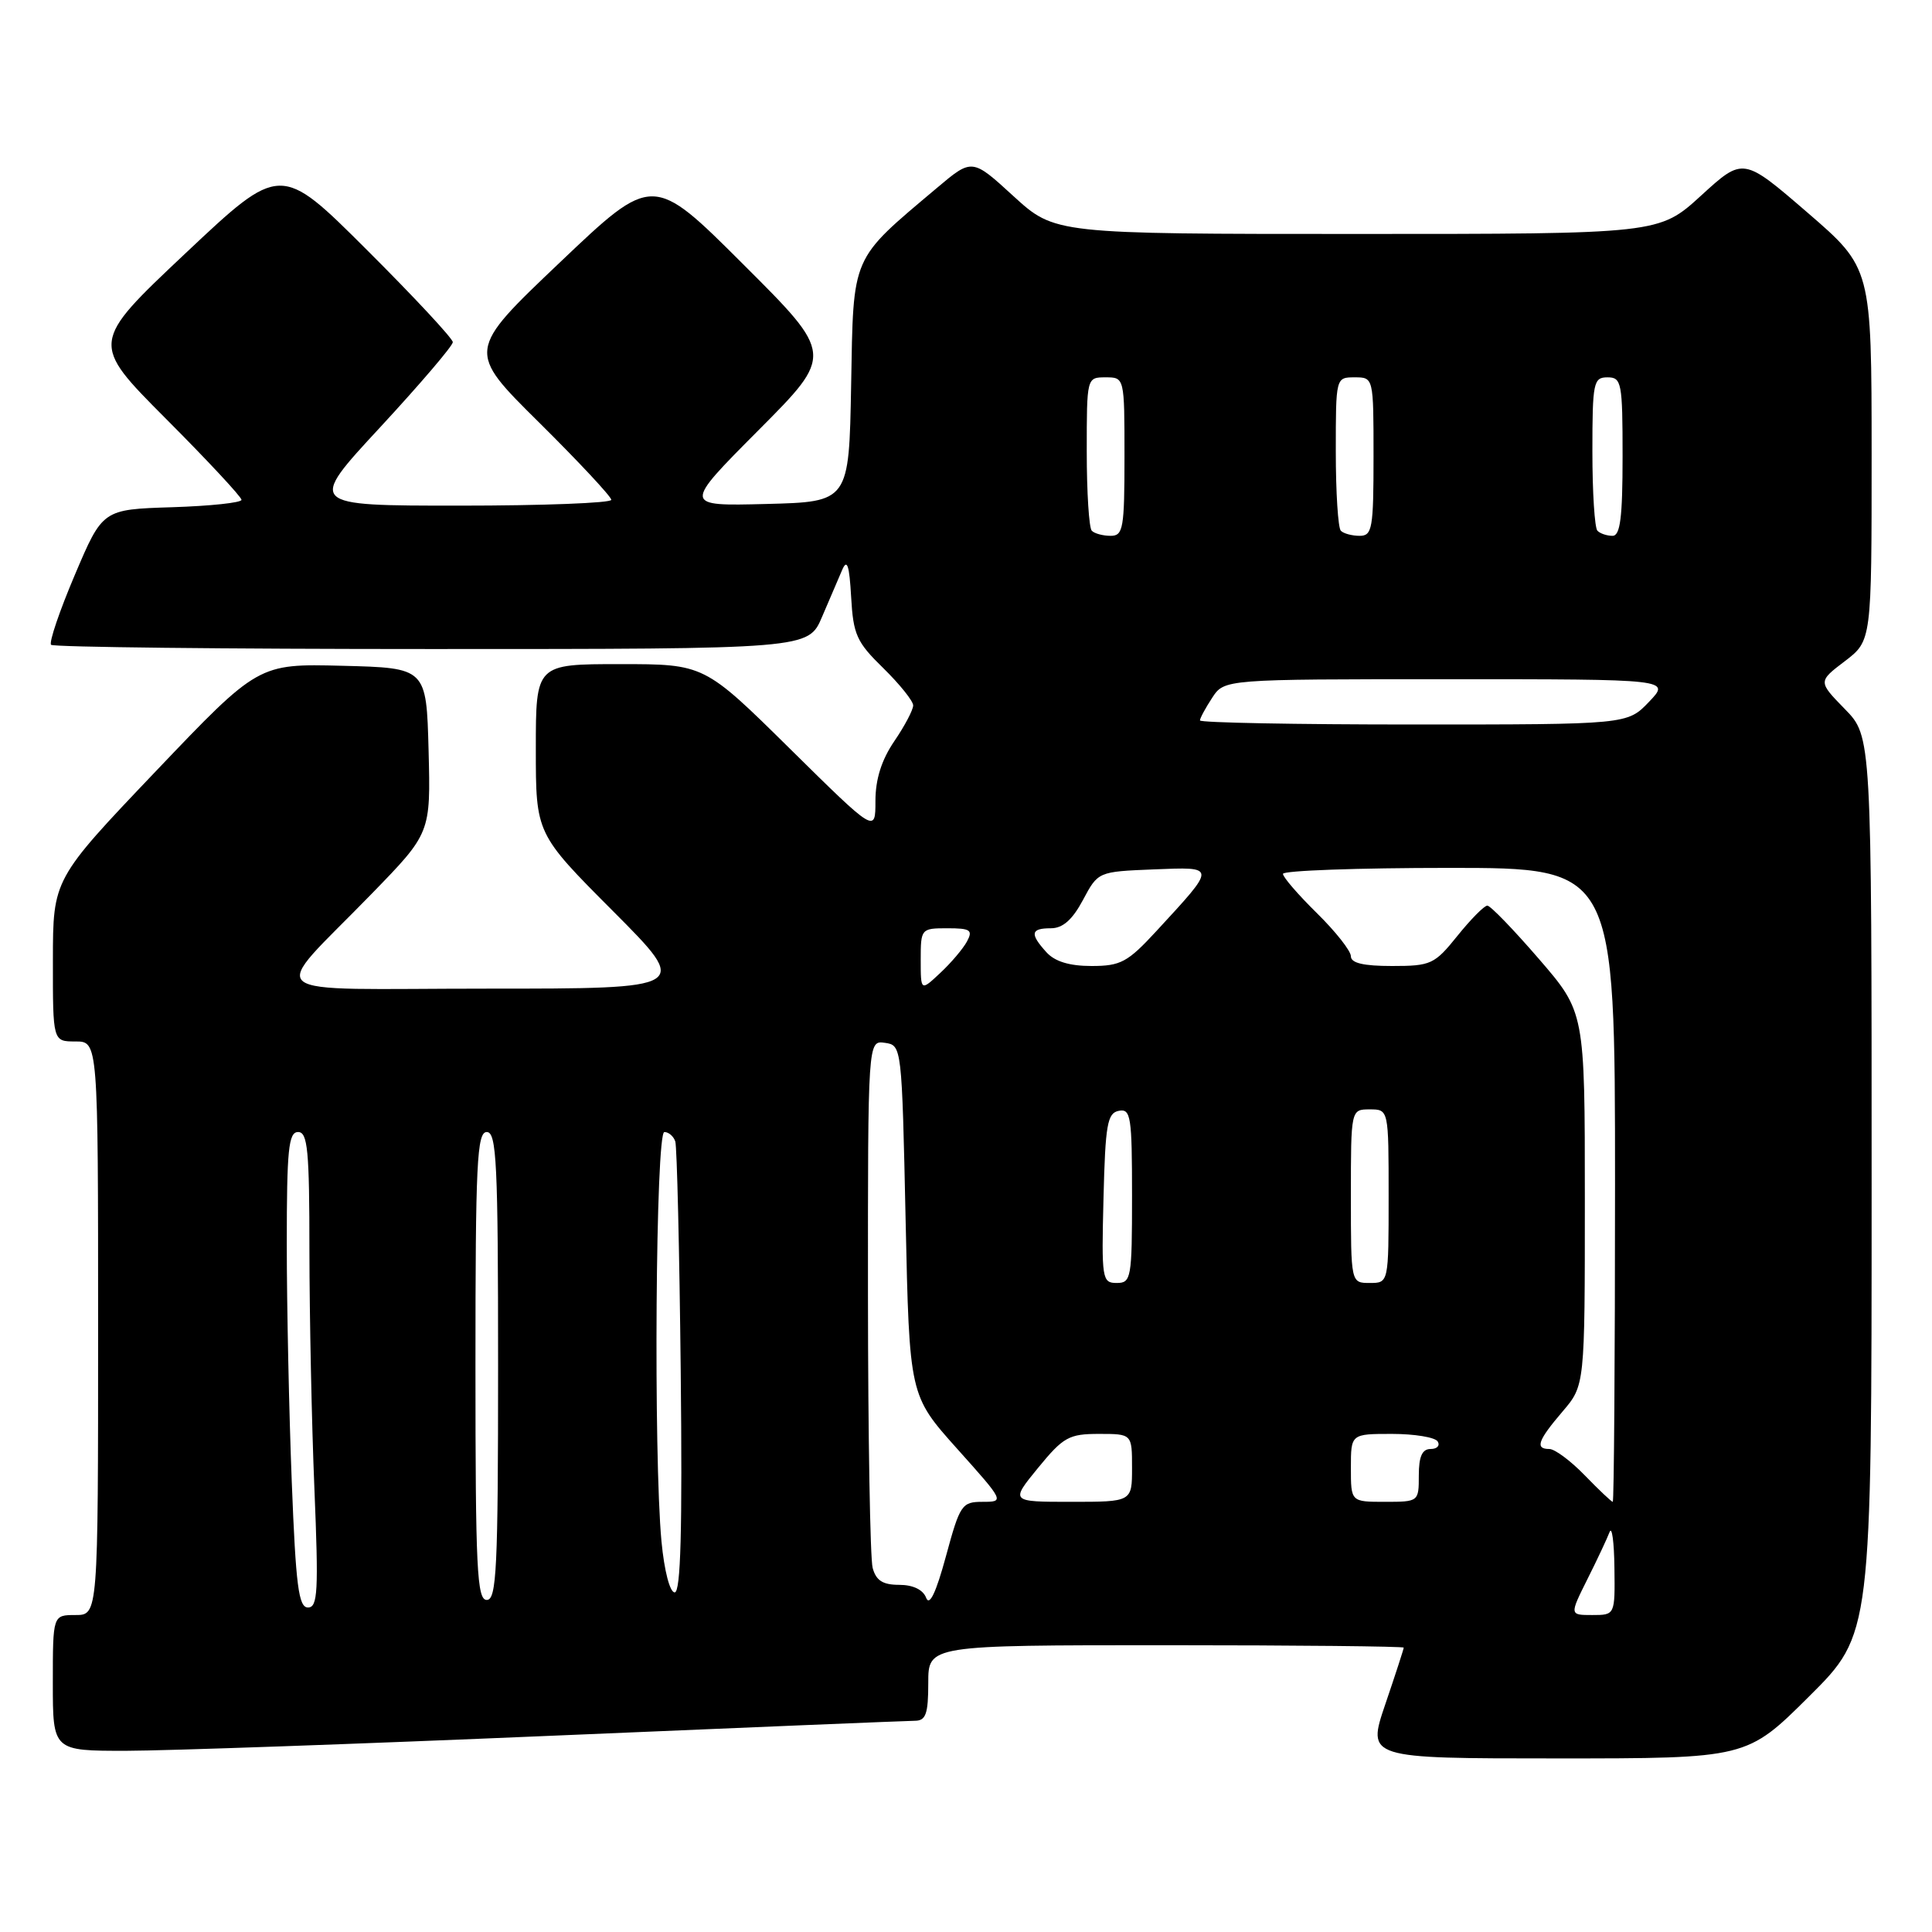 <?xml version="1.0" encoding="UTF-8" standalone="no"?>
<!DOCTYPE svg PUBLIC "-//W3C//DTD SVG 1.1//EN" "http://www.w3.org/Graphics/SVG/1.1/DTD/svg11.dtd" >
<svg xmlns="http://www.w3.org/2000/svg" xmlns:xlink="http://www.w3.org/1999/xlink" version="1.1" viewBox="0 0 256 256">
 <g >
 <path fill="currentColor"
d=" M 239.73 224.77 C 248.00 216.54 248.00 216.54 248.00 157.06 C 248.00 97.58 248.00 97.58 244.45 93.95 C 240.90 90.31 240.90 90.31 244.45 87.61 C 248.00 84.90 248.00 84.90 248.00 60.20 C 247.99 35.50 247.99 35.50 239.49 28.16 C 230.98 20.82 230.98 20.82 225.41 25.91 C 219.84 31.00 219.84 31.00 179.81 31.00 C 139.78 31.00 139.78 31.00 134.29 25.99 C 128.81 20.97 128.81 20.97 124.15 24.90 C 112.68 34.57 113.09 33.63 112.78 51.02 C 112.50 66.50 112.50 66.50 101.50 66.78 C 90.50 67.06 90.50 67.06 100.49 57.02 C 110.48 46.99 110.48 46.99 98.49 35.03 C 86.50 23.06 86.50 23.06 74.18 34.78 C 61.85 46.50 61.85 46.50 71.43 55.98 C 76.69 61.19 81.00 65.81 81.00 66.23 C 81.00 66.65 71.94 67.00 60.88 67.00 C 40.75 67.00 40.75 67.00 50.38 56.61 C 55.67 50.89 60.00 45.82 60.00 45.34 C 60.00 44.86 54.86 39.34 48.58 33.08 C 37.17 21.70 37.17 21.70 24.57 33.57 C 11.98 45.44 11.98 45.44 21.99 55.49 C 27.50 61.01 32.00 65.85 32.00 66.23 C 32.00 66.61 27.86 67.05 22.80 67.21 C 13.60 67.50 13.60 67.50 9.91 76.19 C 7.88 80.97 6.47 85.13 6.77 85.44 C 7.08 85.75 29.78 86.00 57.22 86.00 C 107.11 86.00 107.11 86.00 108.92 81.75 C 109.92 79.41 111.12 76.60 111.60 75.50 C 112.25 74.00 112.54 74.89 112.78 79.09 C 113.06 84.10 113.50 85.08 117.05 88.54 C 119.22 90.67 121.00 92.89 121.00 93.47 C 121.00 94.06 119.88 96.19 118.50 98.21 C 116.80 100.71 116.00 103.26 116.00 106.14 C 116.00 110.39 116.00 110.39 104.65 99.19 C 93.31 88.00 93.31 88.00 82.15 88.00 C 71.00 88.00 71.00 88.00 71.00 99.23 C 71.00 110.47 71.00 110.47 81.23 120.73 C 91.46 131.00 91.46 131.00 64.58 131.00 C 33.57 131.00 35.51 132.58 49.24 118.44 C 57.07 110.39 57.07 110.39 56.79 99.44 C 56.50 88.50 56.50 88.50 45.36 88.22 C 34.23 87.94 34.23 87.94 20.62 102.22 C 7.02 116.50 7.02 116.50 7.01 127.25 C 7.00 138.00 7.00 138.00 10.00 138.00 C 13.00 138.00 13.00 138.00 13.00 176.00 C 13.00 214.00 13.00 214.00 10.00 214.00 C 7.00 214.00 7.00 214.00 7.00 223.00 C 7.00 232.00 7.00 232.00 16.75 231.99 C 22.11 231.98 47.42 231.09 73.00 230.00 C 98.58 228.91 120.29 228.02 121.25 228.01 C 122.68 228.00 123.00 227.09 123.00 223.00 C 123.00 218.00 123.00 218.00 154.50 218.00 C 171.82 218.00 186.00 218.15 186.00 218.32 C 186.00 218.50 184.90 221.88 183.56 225.82 C 181.12 233.00 181.12 233.00 206.29 233.00 C 231.46 233.00 231.46 233.00 239.73 224.77 Z  M 210.34 209.25 C 211.65 206.64 212.97 203.82 213.28 203.00 C 213.59 202.18 213.88 204.31 213.92 207.75 C 214.00 214.00 214.00 214.00 210.98 214.00 C 207.97 214.00 207.97 214.00 210.34 209.25 Z  M 38.66 196.34 C 38.30 187.18 38.00 173.00 38.00 164.84 C 38.00 152.32 38.23 150.00 39.50 150.00 C 40.77 150.00 41.00 152.42 41.00 165.75 C 41.01 174.41 41.30 188.59 41.66 197.25 C 42.22 210.87 42.11 213.00 40.81 213.00 C 39.57 213.00 39.20 210.19 38.66 196.34 Z  M 122.72 211.72 C 122.31 210.64 120.98 210.00 119.15 210.00 C 116.97 210.00 116.08 209.43 115.63 207.75 C 115.30 206.51 115.02 190.28 115.01 171.68 C 115.00 137.86 115.00 137.86 117.25 138.18 C 119.49 138.50 119.50 138.57 120.00 161.70 C 120.50 184.90 120.50 184.90 126.81 191.95 C 133.09 198.96 133.11 199.00 130.21 199.00 C 127.45 199.00 127.20 199.36 125.34 206.22 C 124.03 211.04 123.16 212.87 122.72 211.72 Z  M 63.00 181.00 C 63.00 154.11 63.20 150.00 64.50 150.00 C 65.80 150.00 66.00 154.11 66.00 181.00 C 66.00 207.89 65.80 212.00 64.50 212.00 C 63.20 212.00 63.00 207.89 63.00 181.00 Z  M 87.65 204.25 C 86.58 192.85 86.88 150.00 88.03 150.00 C 88.60 150.00 89.25 150.56 89.48 151.25 C 89.70 151.94 90.03 165.66 90.20 181.75 C 90.42 202.73 90.20 211.00 89.40 211.00 C 88.76 211.00 88.02 208.15 87.65 204.25 Z  M 137.55 194.50 C 140.90 190.41 141.64 190.00 145.62 190.00 C 150.00 190.00 150.00 190.00 150.00 194.50 C 150.00 199.00 150.00 199.00 141.93 199.00 C 133.87 199.00 133.87 199.00 137.55 194.50 Z  M 179.00 194.50 C 179.00 190.00 179.00 190.00 184.44 190.00 C 187.43 190.00 190.16 190.45 190.50 191.00 C 190.84 191.55 190.42 192.00 189.56 192.00 C 188.44 192.00 188.00 193.00 188.00 195.50 C 188.00 198.98 187.98 199.00 183.50 199.00 C 179.00 199.00 179.00 199.00 179.00 194.50 Z  M 210.00 195.50 C 208.13 193.57 206.02 192.00 205.30 192.00 C 203.37 192.00 203.76 190.88 207.04 187.04 C 210.00 183.58 210.00 183.58 210.00 158.84 C 210.00 134.11 210.00 134.11 203.91 127.06 C 200.56 123.18 197.49 120.00 197.08 120.00 C 196.67 120.00 194.89 121.80 193.12 124.00 C 190.08 127.78 189.61 128.00 184.45 128.00 C 180.66 128.00 179.00 127.61 179.00 126.71 C 179.00 126.00 176.97 123.43 174.50 121.00 C 172.03 118.57 170.00 116.23 170.00 115.79 C 170.00 115.36 179.90 115.00 192.00 115.00 C 214.00 115.00 214.00 115.00 214.00 157.00 C 214.00 180.10 213.86 199.00 213.70 199.00 C 213.53 199.00 211.87 197.43 210.00 195.50 Z  M 146.22 158.76 C 146.46 148.99 146.73 147.48 148.25 147.19 C 149.84 146.88 150.00 147.94 150.00 158.43 C 150.00 169.40 149.89 170.00 147.97 170.00 C 146.03 170.00 145.95 169.49 146.22 158.76 Z  M 179.00 158.50 C 179.00 147.00 179.00 147.00 181.50 147.00 C 184.00 147.00 184.00 147.00 184.00 158.50 C 184.00 170.00 184.00 170.00 181.50 170.00 C 179.00 170.00 179.00 170.00 179.00 158.50 Z  M 122.00 127.17 C 122.00 123.06 122.05 123.00 125.54 123.00 C 128.59 123.00 128.94 123.24 128.13 124.75 C 127.61 125.71 126.02 127.59 124.59 128.92 C 122.00 131.35 122.00 131.35 122.00 127.17 Z  M 138.65 126.17 C 136.43 123.72 136.57 123.00 139.25 123.00 C 140.83 123.00 142.10 121.87 143.50 119.25 C 145.50 115.50 145.50 115.50 152.84 115.20 C 161.25 114.87 161.24 114.68 153.23 123.37 C 149.42 127.50 148.50 128.00 144.63 128.00 C 141.71 128.00 139.77 127.41 138.65 126.17 Z  M 159.00 95.46 C 159.00 95.17 159.73 93.82 160.62 92.46 C 162.23 90.00 162.23 90.00 191.80 90.00 C 221.37 90.00 221.37 90.00 218.50 93.00 C 215.63 96.00 215.63 96.00 187.31 96.00 C 171.74 96.00 159.00 95.76 159.00 95.46 Z  M 144.67 70.33 C 144.30 69.97 144.00 65.24 144.00 59.83 C 144.00 50.01 144.00 50.00 146.50 50.00 C 149.00 50.00 149.00 50.00 149.00 60.50 C 149.00 70.02 148.83 71.00 147.17 71.00 C 146.16 71.00 145.03 70.70 144.67 70.33 Z  M 177.67 70.33 C 177.30 69.97 177.00 65.24 177.00 59.83 C 177.00 50.01 177.00 50.00 179.50 50.00 C 182.00 50.00 182.00 50.00 182.00 60.50 C 182.00 70.02 181.83 71.00 180.17 71.00 C 179.16 71.00 178.03 70.70 177.67 70.33 Z  M 211.67 70.33 C 211.30 69.97 211.00 65.24 211.00 59.83 C 211.00 50.67 211.14 50.00 213.00 50.00 C 214.87 50.00 215.00 50.67 215.00 60.50 C 215.00 68.58 214.69 71.00 213.67 71.00 C 212.93 71.00 212.03 70.70 211.67 70.33 Z "/>
</g>
</svg>
